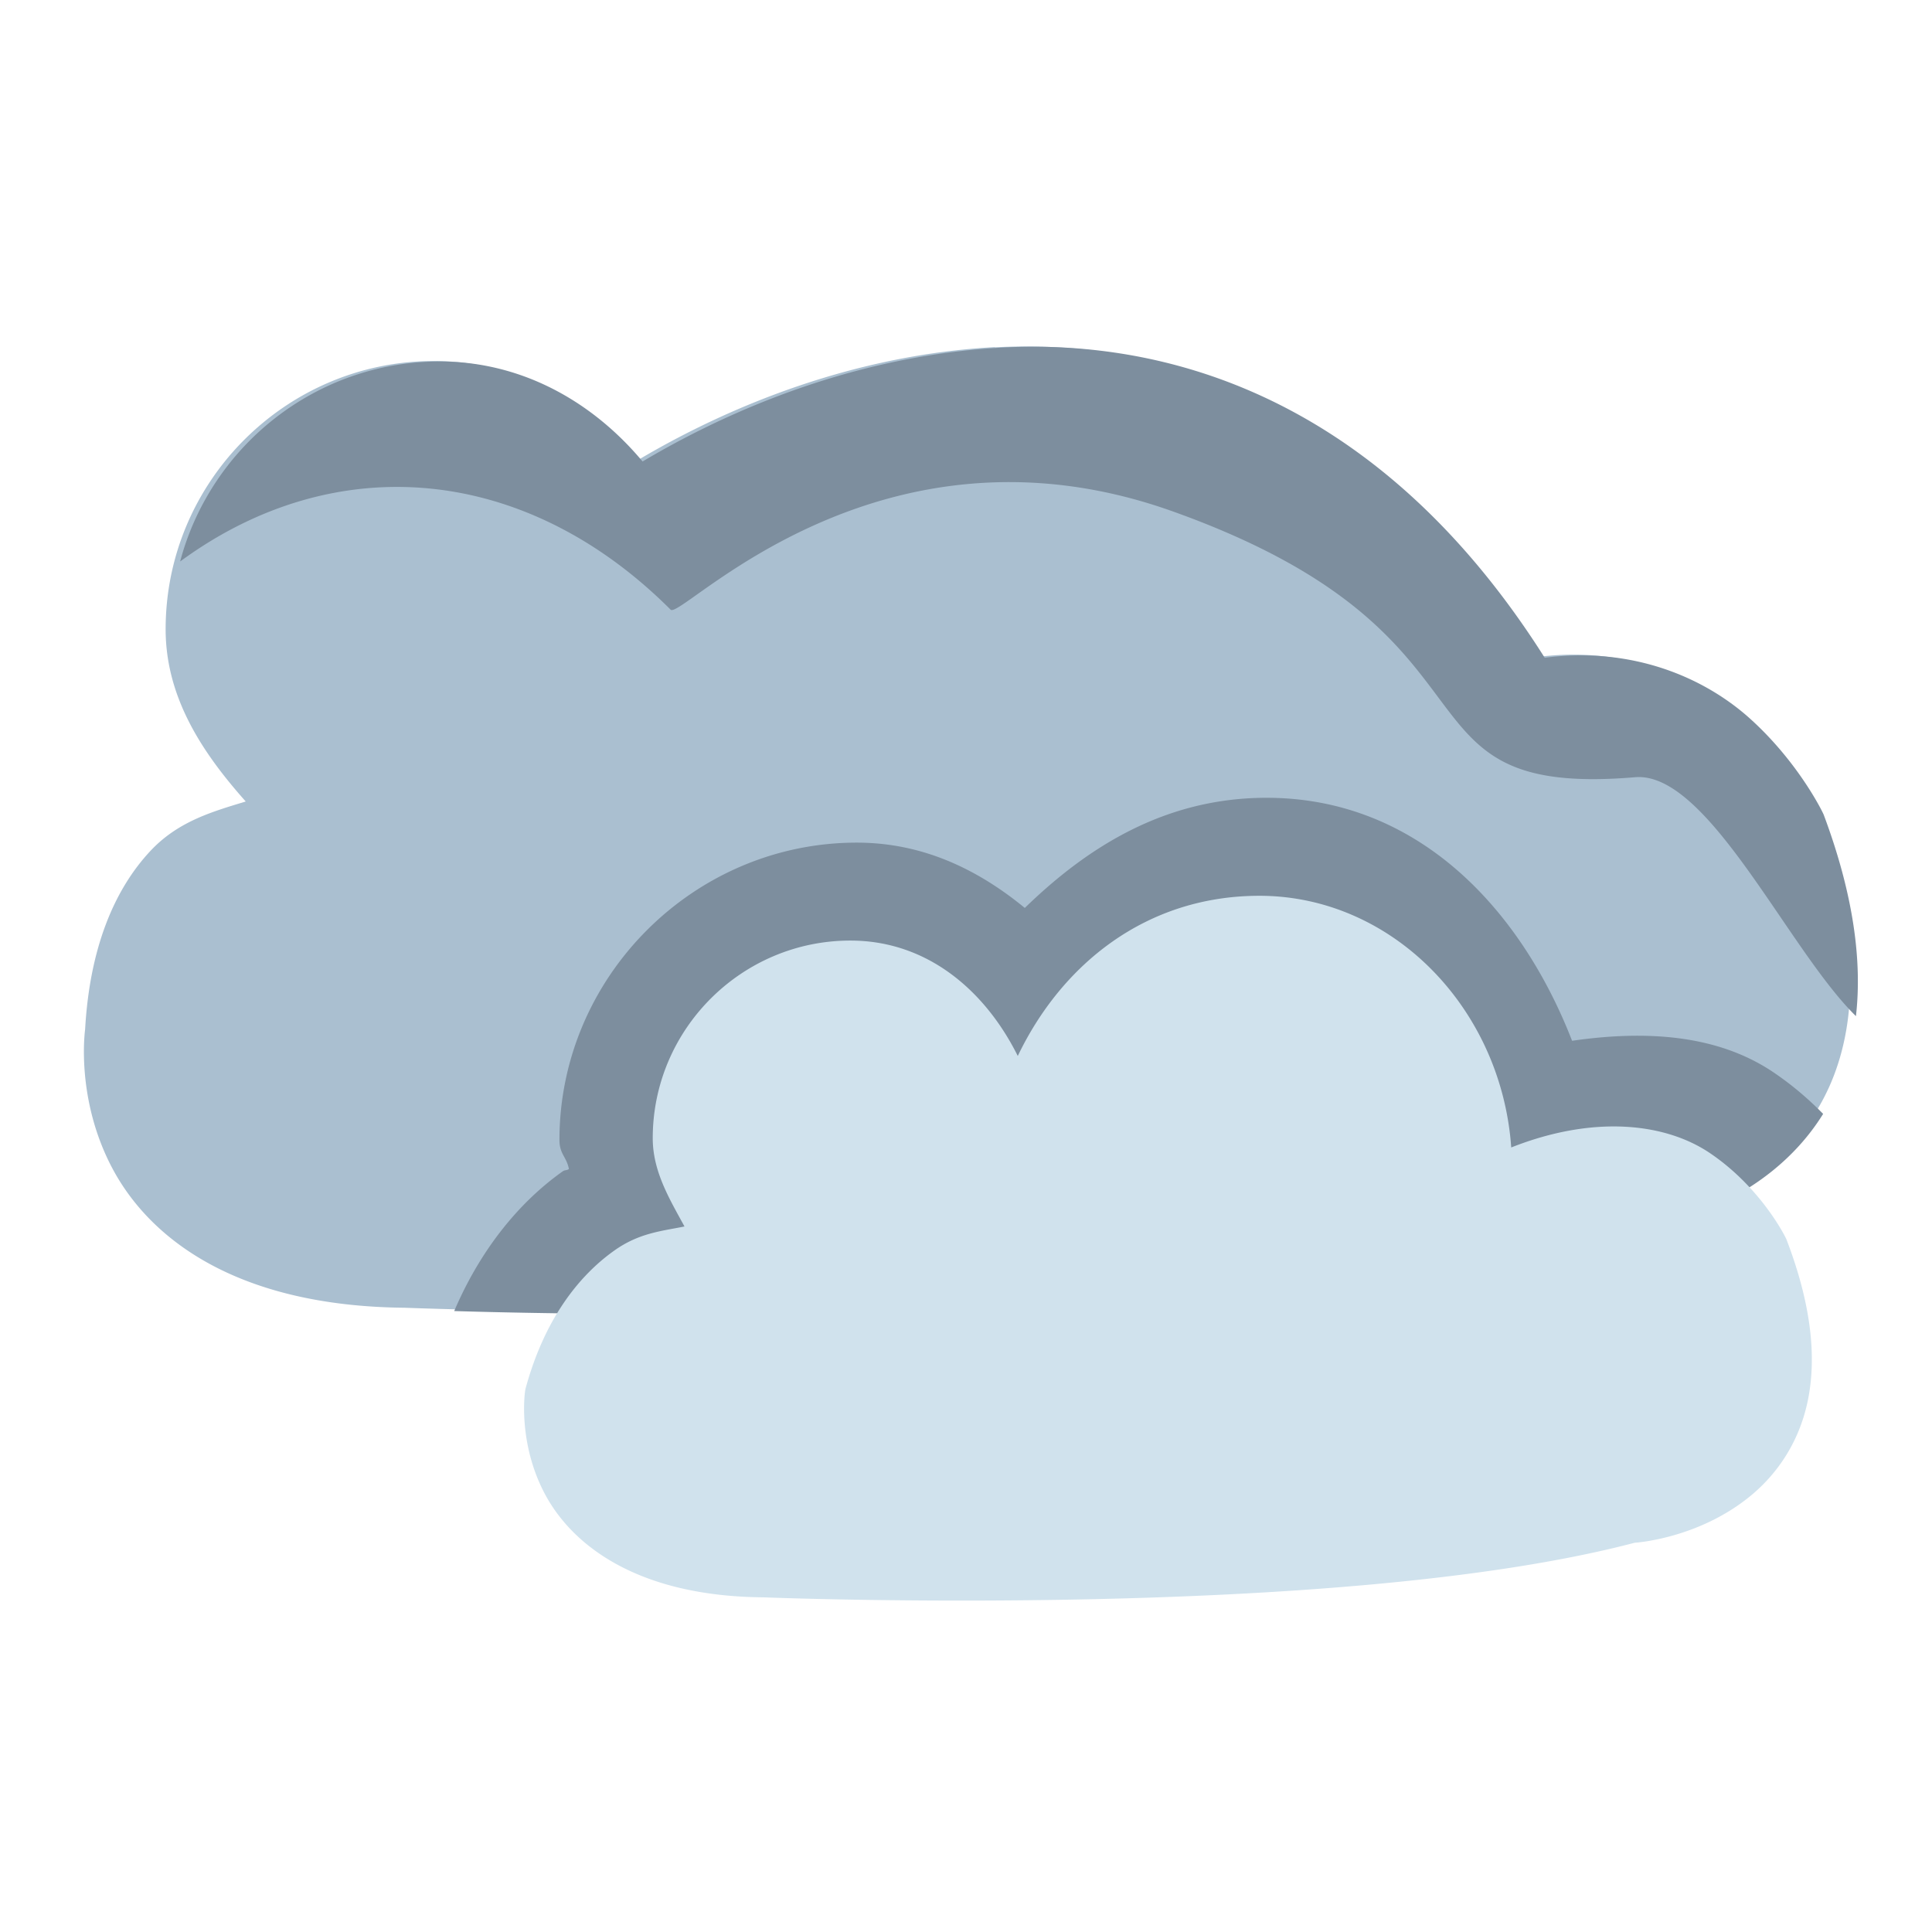 <?xml version="1.0" encoding="UTF-8" standalone="no"?>
<svg
   xmlns:dc="http://purl.org/dc/elements/1.1/"
   xmlns:cc="http://creativecommons.org/ns#"
   xmlns:rdf="http://www.w3.org/1999/02/22-rdf-syntax-ns#"
   xmlns:svg="http://www.w3.org/2000/svg"
   xmlns="http://www.w3.org/2000/svg"
   xmlns:sodipodi="http://sodipodi.sourceforge.net/DTD/sodipodi-0.dtd"
   xmlns:inkscape="http://www.inkscape.org/namespaces/inkscape"
   inkscape:export-ydpi="576"
   inkscape:export-xdpi="576"
   inkscape:export-filename="D:\project oktober adnan\Flat(export)\PNG\18 - Heat Wave.png"
   sodipodi:docname="19 - Cloudy.svg"
   inkscape:version="1.0 (4035a4fb49, 2020-05-01)"
   id="svg831"
   version="1.1"
   viewBox="0 0 22.578 22.578"
   height="64pt"
   width="64pt">
  <defs
     id="defs825">
    <pattern
       y="0"
       x="0"
       height="6"
       width="6"
       patternUnits="userSpaceOnUse"
       id="EMFhbasepattern" />
    <pattern
       y="0"
       x="0"
       height="6"
       width="6"
       patternUnits="userSpaceOnUse"
       id="EMFhbasepattern-9" />
    <pattern
       y="0"
       x="0"
       height="6"
       width="6"
       patternUnits="userSpaceOnUse"
       id="EMFhbasepattern-0" />
    <pattern
       y="0"
       x="0"
       height="6"
       width="6"
       patternUnits="userSpaceOnUse"
       id="EMFhbasepattern-7" />
    <pattern
       y="0"
       x="0"
       height="6"
       width="6"
       patternUnits="userSpaceOnUse"
       id="EMFhbasepattern-2" />
    <pattern
       y="0"
       x="0"
       height="6"
       width="6"
       patternUnits="userSpaceOnUse"
       id="EMFhbasepattern-98" />
    <pattern
       y="0"
       x="0"
       height="6"
       width="6"
       patternUnits="userSpaceOnUse"
       id="EMFhbasepattern-6" />
    <pattern
       y="0"
       x="0"
       height="6"
       width="6"
       patternUnits="userSpaceOnUse"
       id="EMFhbasepattern-01" />
    <pattern
       y="0"
       x="0"
       height="6"
       width="6"
       patternUnits="userSpaceOnUse"
       id="EMFhbasepattern-07" />
    <pattern
       y="0"
       x="0"
       height="6"
       width="6"
       patternUnits="userSpaceOnUse"
       id="EMFhbasepattern-8" />
    <pattern
       y="0"
       x="0"
       height="6"
       width="6"
       patternUnits="userSpaceOnUse"
       id="EMFhbasepattern-4" />
    <pattern
       y="0"
       x="0"
       height="6"
       width="6"
       patternUnits="userSpaceOnUse"
       id="EMFhbasepattern-40" />
    <pattern
       y="0"
       x="0"
       height="6"
       width="6"
       patternUnits="userSpaceOnUse"
       id="EMFhbasepattern-08" />
    <pattern
       y="0"
       x="0"
       height="6"
       width="6"
       patternUnits="userSpaceOnUse"
       id="EMFhbasepattern-04" />
    <pattern
       y="0"
       x="0"
       height="6"
       width="6"
       patternUnits="userSpaceOnUse"
       id="EMFhbasepattern-014" />
    <pattern
       y="0"
       x="0"
       height="6"
       width="6"
       patternUnits="userSpaceOnUse"
       id="EMFhbasepattern-27" />
    <pattern
       y="0"
       x="0"
       height="6"
       width="6"
       patternUnits="userSpaceOnUse"
       id="EMFhbasepattern-09" />
    <pattern
       y="0"
       x="0"
       height="6"
       width="6"
       patternUnits="userSpaceOnUse"
       id="EMFhbasepattern-5" />
    <pattern
       y="0"
       x="0"
       height="6"
       width="6"
       patternUnits="userSpaceOnUse"
       id="EMFhbasepattern-018" />
  </defs>
  <sodipodi:namedview
     inkscape:lockguides="true"
     inkscape:document-rotation="0"
     inkscape:snap-global="true"
     inkscape:snap-nodes="false"
     inkscape:bbox-nodes="true"
     inkscape:snap-bbox="true"
     showguides="true"
     inkscape:snap-midpoints="true"
     inkscape:snap-smooth-nodes="true"
     inkscape:snap-intersection-paths="true"
     inkscape:object-paths="true"
     inkscape:showpageshadow="false"
     inkscape:pagecheckerboard="true"
     inkscape:window-maximized="1"
     inkscape:window-y="-8"
     inkscape:window-x="-8"
     inkscape:window-height="706"
     inkscape:window-width="1366"
     units="pt"
     showgrid="false"
     inkscape:current-layer="layer1"
     inkscape:document-units="pt"
     inkscape:cy="42.778201"
     inkscape:cx="34.109987"
     inkscape:zoom="4.4415145"
     inkscape:pageshadow="2"
     inkscape:pageopacity="0.0"
     borderopacity="1.0"
     bordercolor="#666666"
     pagecolor="#ffffff"
     id="base">
    <inkscape:grid
       id="grid1378"
       type="xygrid" />
    <sodipodi:guide
       inkscape:locked="true"
       id="guide1380"
       orientation="78,0"
       position="0.97,21.608" />
    <sodipodi:guide
       inkscape:locked="true"
       id="guide1382"
       orientation="0,78"
       position="0.97,0.97" />
    <sodipodi:guide
       inkscape:locked="true"
       id="guide1384"
       orientation="-78,0"
       position="21.608,0.97" />
    <sodipodi:guide
       inkscape:locked="true"
       id="guide1386"
       orientation="0,-78"
       position="21.608,21.608" />
  </sodipodi:namedview>
  <g
     transform="translate(0,-274.422)"
     id="layer1"
     inkscape:groupmode="layer"
     inkscape:label="Icon">
    <g
       transform="matrix(1.258,0,0,1.258,-37.724,-77.177)"
       style="display:inline;stroke-width:0.795"
       id="g1245">
      <path
         id="path1207"
         d="m 39.229,282.715 c -1.557,0.085 -2.787,0.735 -3.328,1.057 -0.457,-0.548 -1.113,-0.928 -1.881,-0.928 -1.374,0 -2.494,1.118 -2.494,2.492 0,0.642 0.35,1.157 0.744,1.6 -0.307,0.094 -0.628,0.183 -0.887,0.461 -0.336,0.36 -0.563,0.904 -0.605,1.656 -0.001,0.01 -0.09,0.639 0.25,1.285 0.343,0.651 1.145,1.286 2.719,1.301 0.008,3.2e-4 0.791,0.031 1.984,0.039 a 0.265,0.265 0 0 0 0.027,0 l 10.01,-0.982 a 0.265,0.265 0 0 0 0.084,-0.021 c 0.414,-0.188 0.889,-0.53 1.143,-1.123 0.253,-0.593 0.269,-1.411 -0.139,-2.502 a 0.265,0.265 0 0 0 -0.01,-0.021 c 0,0 -0.22,-0.461 -0.672,-0.869 -0.416,-0.376 -1.082,-0.673 -1.906,-0.566 -1.477,-2.334 -3.4,-2.966 -5.039,-2.877 z"
         style="color:#000000;font-style:normal;font-variant:normal;font-weight:normal;font-stretch:normal;font-size:medium;line-height:normal;font-family:sans-serif;font-variant-ligatures:normal;font-variant-position:normal;font-variant-caps:normal;font-variant-numeric:normal;font-variant-alternates:normal;font-variant-east-asian:normal;font-feature-settings:normal;font-variation-settings:normal;text-indent:0;text-align:start;text-decoration:none;text-decoration-line:none;text-decoration-style:solid;text-decoration-color:#000000;letter-spacing:normal;word-spacing:normal;text-transform:none;writing-mode:lr-tb;direction:ltr;text-orientation:mixed;dominant-baseline:auto;baseline-shift:baseline;text-anchor:start;white-space:normal;shape-padding:0;shape-margin:0;inline-size:0;clip-rule:nonzero;display:inline;overflow:visible;visibility:visible;isolation:auto;mix-blend-mode:normal;color-interpolation:sRGB;color-interpolation-filters:linearRGB;solid-color:#000000;solid-opacity:1;vector-effect:none;fill:#aabfd0;fill-opacity:1;fill-rule:nonzero;stroke:none;stroke-width:0.421;stroke-linecap:round;stroke-linejoin:round;stroke-miterlimit:4;stroke-dasharray:none;stroke-dashoffset:0;stroke-opacity:1;color-rendering:auto;image-rendering:auto;shape-rendering:auto;text-rendering:auto;enable-background:accumulate;stop-color:#000000" />
      <path
         transform="matrix(0.265,0,0,0.265,0,280.067)"
         d="m 157.559,25.791 c -3.531,0 -6.248,1.697 -8.475,3.861 -1.613,-1.322 -3.54,-2.289 -5.891,-2.289 -5.717,0 -10.422,4.707 -10.422,10.424 0,0.498 0.251,0.589 0.332,1.018 -0.097,0.062 -0.134,0.02 -0.23,0.09 -1.549,1.102 -2.883,2.765 -3.791,4.889 1.267,0.037 3.128,0.083 5.963,0.102 a 1,1 0 0 0 0.104,0 l 37.832,-3.713 a 1,1 0 0 0 0.316,-0.082 c 1.306,-0.594 2.767,-1.6 3.773,-3.219 -0.491,-0.499 -1.07,-1.005 -1.75,-1.463 -1.96,-1.319 -4.46,-1.474 -7.051,-1.1 -1.824,-4.685 -5.458,-8.518 -10.711,-8.518 z"
         style="color:#000000;font-style:normal;font-variant:normal;font-weight:normal;font-stretch:normal;font-size:medium;line-height:normal;font-family:sans-serif;font-variant-ligatures:normal;font-variant-position:normal;font-variant-caps:normal;font-variant-numeric:normal;font-variant-alternates:normal;font-variant-east-asian:normal;font-feature-settings:normal;font-variation-settings:normal;text-indent:0;text-align:start;text-decoration:none;text-decoration-line:none;text-decoration-style:solid;text-decoration-color:#000000;letter-spacing:normal;word-spacing:normal;text-transform:none;writing-mode:lr-tb;direction:ltr;text-orientation:mixed;dominant-baseline:auto;baseline-shift:baseline;text-anchor:start;white-space:normal;shape-padding:0;shape-margin:0;inline-size:0;clip-rule:nonzero;display:inline;overflow:visible;visibility:visible;isolation:auto;mix-blend-mode:normal;color-interpolation:sRGB;color-interpolation-filters:linearRGB;solid-color:#000000;solid-opacity:1;vector-effect:none;fill:#7d8e9e;fill-opacity:1;fill-rule:nonzero;stroke:none;stroke-width:1.59;stroke-linecap:round;stroke-linejoin:round;stroke-miterlimit:4;stroke-dasharray:none;stroke-dashoffset:0;stroke-opacity:1;color-rendering:auto;image-rendering:auto;shape-rendering:auto;text-rendering:auto;enable-background:accumulate;stop-color:#000000"
         id="path1217" />
      <path
         id="path1169"
         d="m 41.688,287.812 c -1.062,0 -1.842,0.645 -2.246,1.488 -0.301,-0.604 -0.837,-1.072 -1.555,-1.072 -1.011,0 -1.836,0.825 -1.836,1.836 0,0.308 0.155,0.563 0.295,0.82 -0.213,0.043 -0.423,0.06 -0.654,0.225 -0.34,0.242 -0.651,0.651 -0.822,1.279 a 0.265,0.265 0 0 0 -0.006,0.035 c 0,0 -0.069,0.477 0.191,0.957 0.261,0.48 0.872,0.939 2.021,0.949 0.007,2.7e-4 1.347,0.054 3.031,0.018 1.676,-0.036 3.675,-0.16 5.066,-0.525 0.011,-7.1e-4 0.581,-0.037 1.062,-0.424 0.243,-0.195 0.461,-0.49 0.545,-0.891 0.084,-0.401 0.036,-0.895 -0.197,-1.502 a 0.265,0.265 0 0 0 -0.01,-0.021 c 0,0 -0.224,-0.46 -0.703,-0.783 -0.415,-0.279 -1.078,-0.354 -1.844,-0.051 -0.091,-1.291 -1.102,-2.338 -2.34,-2.338 z"
         style="color:#000000;font-style:normal;font-variant:normal;font-weight:normal;font-stretch:normal;font-size:medium;line-height:normal;font-family:sans-serif;font-variant-ligatures:normal;font-variant-position:normal;font-variant-caps:normal;font-variant-numeric:normal;font-variant-alternates:normal;font-variant-east-asian:normal;font-feature-settings:normal;font-variation-settings:normal;text-indent:0;text-align:start;text-decoration:none;text-decoration-line:none;text-decoration-style:solid;text-decoration-color:#000000;letter-spacing:normal;word-spacing:normal;text-transform:none;writing-mode:lr-tb;direction:ltr;text-orientation:mixed;dominant-baseline:auto;baseline-shift:baseline;text-anchor:start;white-space:normal;shape-padding:0;shape-margin:0;inline-size:0;clip-rule:nonzero;display:inline;overflow:visible;visibility:visible;isolation:auto;mix-blend-mode:normal;color-interpolation:sRGB;color-interpolation-filters:linearRGB;solid-color:#000000;solid-opacity:1;vector-effect:none;fill:#d0e2ed;fill-opacity:1;fill-rule:nonzero;stroke:none;stroke-width:0.421;stroke-linecap:round;stroke-linejoin:round;stroke-miterlimit:4;stroke-dasharray:none;stroke-dashoffset:0;stroke-opacity:1;color-rendering:auto;image-rendering:auto;shape-rendering:auto;text-rendering:auto;enable-background:accumulate;stop-color:#000000" />
      <path
         transform="matrix(0.265,0,0,0.265,0,280.067)"
         d="m 149.439,9.979 c -0.395,-0.001 -0.787,0.01 -1.174,0.031 -5.883,0.32 -10.534,2.777 -12.58,3.992 -1.728,-2.07 -4.205,-3.506 -7.107,-3.506 -4.361,0 -8.034,2.982 -9.104,7.012 5.457,-4.007 12.127,-3.379 17.195,1.689 0.372,0.372 7.25,-7.154 17.621,-3.439 12.241,4.384 7.269,10.064 16.188,9.312 2.558,-0.216 5.362,6.048 7.742,8.375 0.218,-1.912 -0.075,-4.238 -1.129,-7.057 a 1,1 0 0 0 -0.037,-0.08 c 0,0 -0.832,-1.743 -2.539,-3.285 -1.573,-1.421 -4.09,-2.544 -7.205,-2.141 C 162.078,12.614 155.363,9.996 149.439,9.979 Z"
         style="fill:#7d8e9e;fill-opacity:1;stroke:none;stroke-width:1.59;stroke-linecap:round;stroke-linejoin:round;stroke-opacity:1"
         id="path1236" />
    </g>
  </g>
</svg>
